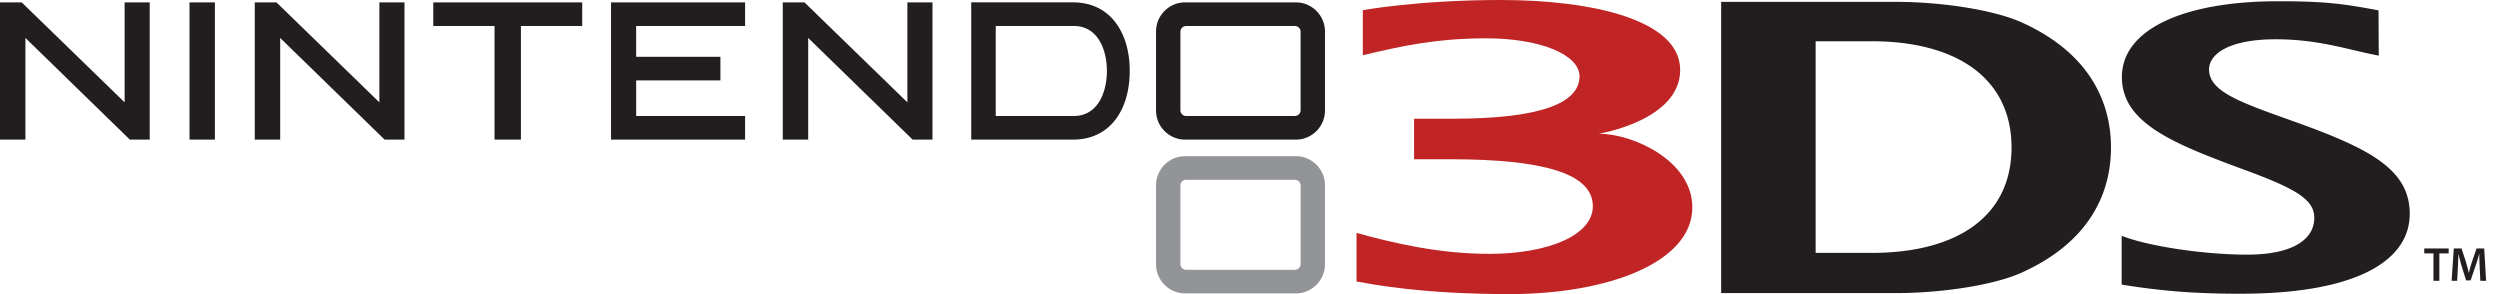 <?xml version="1.0" encoding="UTF-8" standalone="no"?>
<svg
   xmlns:dc="http://purl.org/dc/elements/1.1/"
   xmlns:cc="http://creativecommons.org/ns#"
   xmlns:rdf="http://www.w3.org/1999/02/22-rdf-syntax-ns#"
   xmlns:svg="http://www.w3.org/2000/svg"
   xmlns="http://www.w3.org/2000/svg"
   xmlns:sodipodi="http://sodipodi.sourceforge.net/DTD/sodipodi-0.dtd"
   xmlns:inkscape="http://www.inkscape.org/namespaces/inkscape"
   viewBox="0 0 511 60.11"
   version="1.1"
   id="svg8"
   sodipodi:docname="logo.svg"
   width="511"
   height="60.11"
   inkscape:version="0.92.4 5da689c313, 2019-01-14">
  <defs
     id="defs12" />
  <sodipodi:namedview
     pagecolor="#ffffff"
     bordercolor="#666666"
     borderopacity="1"
     objecttolerance="10"
     gridtolerance="10"
     guidetolerance="10"
     inkscape:pageopacity="0"
     inkscape:pageshadow="2"
     inkscape:window-width="471"
     inkscape:window-height="442"
     id="namedview10"
     showgrid="false"
     inkscape:zoom="0.53329871"
     inkscape:cx="254.07899"
     inkscape:cy="30.055"
     inkscape:window-x="0"
     inkscape:window-y="0"
     inkscape:window-maximized="0"
     inkscape:current-layer="svg8" />
  <path
     d="m 265.842,53.988 c 0,0.637 -0.526,1.16 -1.165,1.16 H 242.44 a 1.16,1.16 0 0 1 -1.163,-1.16 V 37.904 c 0,-0.639 0.517,-1.157 1.163,-1.157 h 22.237 c 0.64,0 1.165,0.517 1.165,1.157 z m -0.965,-22.066 h -22.642 c -3.278,0 -5.94,2.682 -5.94,5.95 v 16.153 c 0,3.263 2.662,5.943 5.94,5.943 h 22.643 c 3.278,0 5.947,-2.68 5.947,-5.943 V 37.871 c 0,-3.267 -2.67,-5.949 -5.948,-5.949"
     id="path2"
     inkscape:connector-curvature="0"
     style="fill:#929497" />
  <path
     d="m 326.764,27.334 c 0,0 16.665,-2.669 16.665,-13.044 C 343.43,4.148 325.684,0 306.804,0 289.764,0 278.561,2.082 278.561,2.082 v 9.214 c 7.734,-1.87 15.131,-3.464 25.213,-3.464 10.82,0 19.08,3.228 19.08,7.79 0,5.5 -8.168,8.64 -25.743,8.64 h -8.077 v 8.29 h 7.503 c 18.513,0 29.041,2.785 29.041,9.581 0,6.067 -9.406,9.753 -21.135,9.753 -10.227,0 -19.583,-2.178 -27.17,-4.284 v 9.94 c 3.644,0.625 13.314,2.568 31.325,2.568 19.952,0 37.313,-6.416 37.313,-17.726 0.002,-9.484 -12.026,-15.05 -19.147,-15.05"
     id="path4"
     inkscape:connector-curvature="0"
     style="fill:#c02424" />
  <path
     d="M 5.196,7.754 V 28.539 H 0 V 0.484 H 4.437 L 25.473,20.918 V 0.484 h 5.128 v 28.055 h -4.059 z m 52.074,0 V 28.539 H 52.076 V 0.484 h 4.432 L 77.544,20.918 V 0.484 h 5.133 V 28.539 H 78.62 Z m 107.925,0 v 20.785 h -5.192 V 0.484 h 4.432 l 21.034,20.434 V 0.484 h 5.132 v 28.055 h -4.054 z M 42.967,0.485 h 0.96 V 28.538 H 38.735 V 0.485 Z m 75.08,0 h 0.956 V 5.31 h -12.527 v 23.227 h -5.395 V 5.31 H 88.563 V 0.485 Z m 33.275,0 h 0.973 V 5.31 h -22.263 v 6.296 h 17.221 v 4.825 h -17.22 v 7.274 h 22.262 v 4.832 H 124.893 V 0.484 h 26.43 z m 68.159,23.22 H 203.528 V 5.31 h 15.953 c 4.991,0 6.768,4.961 6.768,9.192 0,4.25 -1.777,9.204 -6.768,9.204 m 8.522,-19.123 c -2.027,-2.676 -5.035,-4.099 -8.67,-4.099 h -20.814 v 28.055 h 20.814 c 3.636,0 6.643,-1.42 8.671,-4.099 1.901,-2.495 2.911,-5.92 2.911,-9.939 0,-3.995 -1.01,-7.436 -2.912,-9.918 m 37.839,17.97 c 0,0.633 -0.526,1.154 -1.165,1.154 H 242.44 a 1.16,1.16 0 0 1 -1.163,-1.154 V 6.47 c 0,-0.635 0.517,-1.152 1.163,-1.152 h 22.237 c 0.64,0 1.165,0.517 1.165,1.152 V 22.554 Z M 264.877,0.484 h -22.642 c -3.278,0 -5.94,2.684 -5.94,5.951 v 16.16 c 0,3.264 2.662,5.944 5.94,5.944 h 22.643 c 3.278,0 5.947,-2.68 5.947,-5.945 V 6.435 c 0,-3.266 -2.67,-5.95 -5.948,-5.95 m 168.788,47.713 c 5.388,2.126 16.76,3.85 25.63,3.85 9.714,0 13.745,-3.335 13.745,-7.518 0,-3.754 -3.74,-5.96 -14.469,-9.893 -14.34,-5.301 -24.858,-9.472 -24.858,-18.891 0,-9.755 12.654,-15.493 31.955,-15.493 10.362,0 13.92,0.655 20.504,1.862 l 0.046,9.256 c -6.462,-1.23 -12.19,-3.341 -21.09,-3.341 -9.536,0 -13.597,3.027 -13.597,6.148 0,4.529 6.255,6.693 17.237,10.607 15.281,5.47 23.784,9.692 23.784,18.915 0,9.489 -10.646,16.34 -34.66,16.34 -9.866,0 -16.664,-0.65 -24.226,-1.866 V 48.198 Z M 382.545,8.431 h -11.427 v 43.262 h 11.427 c 17.544,0 28.611,-7.501 28.611,-21.543 0,-14.037 -11.067,-21.719 -28.61,-21.719 m 30.683,47.293 c -5.659,2.56 -16.348,4.184 -25.702,4.184 H 351.805 V 0.38 h 35.722 c 9.354,0 20.043,1.646 25.707,4.199 13.758,6.211 18.25,16.152 18.25,25.571 0,9.426 -4.45,19.352 -18.255,25.574 M 497.398,51.8 h -1.879 v -1.01 h 4.987 v 1.01 h -1.903 v 5.594 h -1.205 z m 9.455,2.899 c -0.037,-0.853 -0.087,-1.881 -0.076,-2.772 h -0.033 a 33.922,33.922 0 0 1 -0.78,2.527 l -0.972,2.86 h -0.92 l -0.88,-2.821 a 32.362,32.362 0 0 1 -0.667,-2.566 h -0.02 a 153.3,153.3 0 0 1 -0.12,2.813 l -0.146,2.654 h -1.128 l 0.443,-6.604 h 1.587 l 0.864,2.654 c 0.231,0.775 0.441,1.56 0.607,2.296 h 0.031 c 0.175,-0.718 0.4,-1.532 0.655,-2.305 l 0.908,-2.645 h 1.57 l 0.383,6.604 h -1.176 z"
     id="path6"
     inkscape:connector-curvature="0"
     style="fill:#221d1f" />
</svg>
